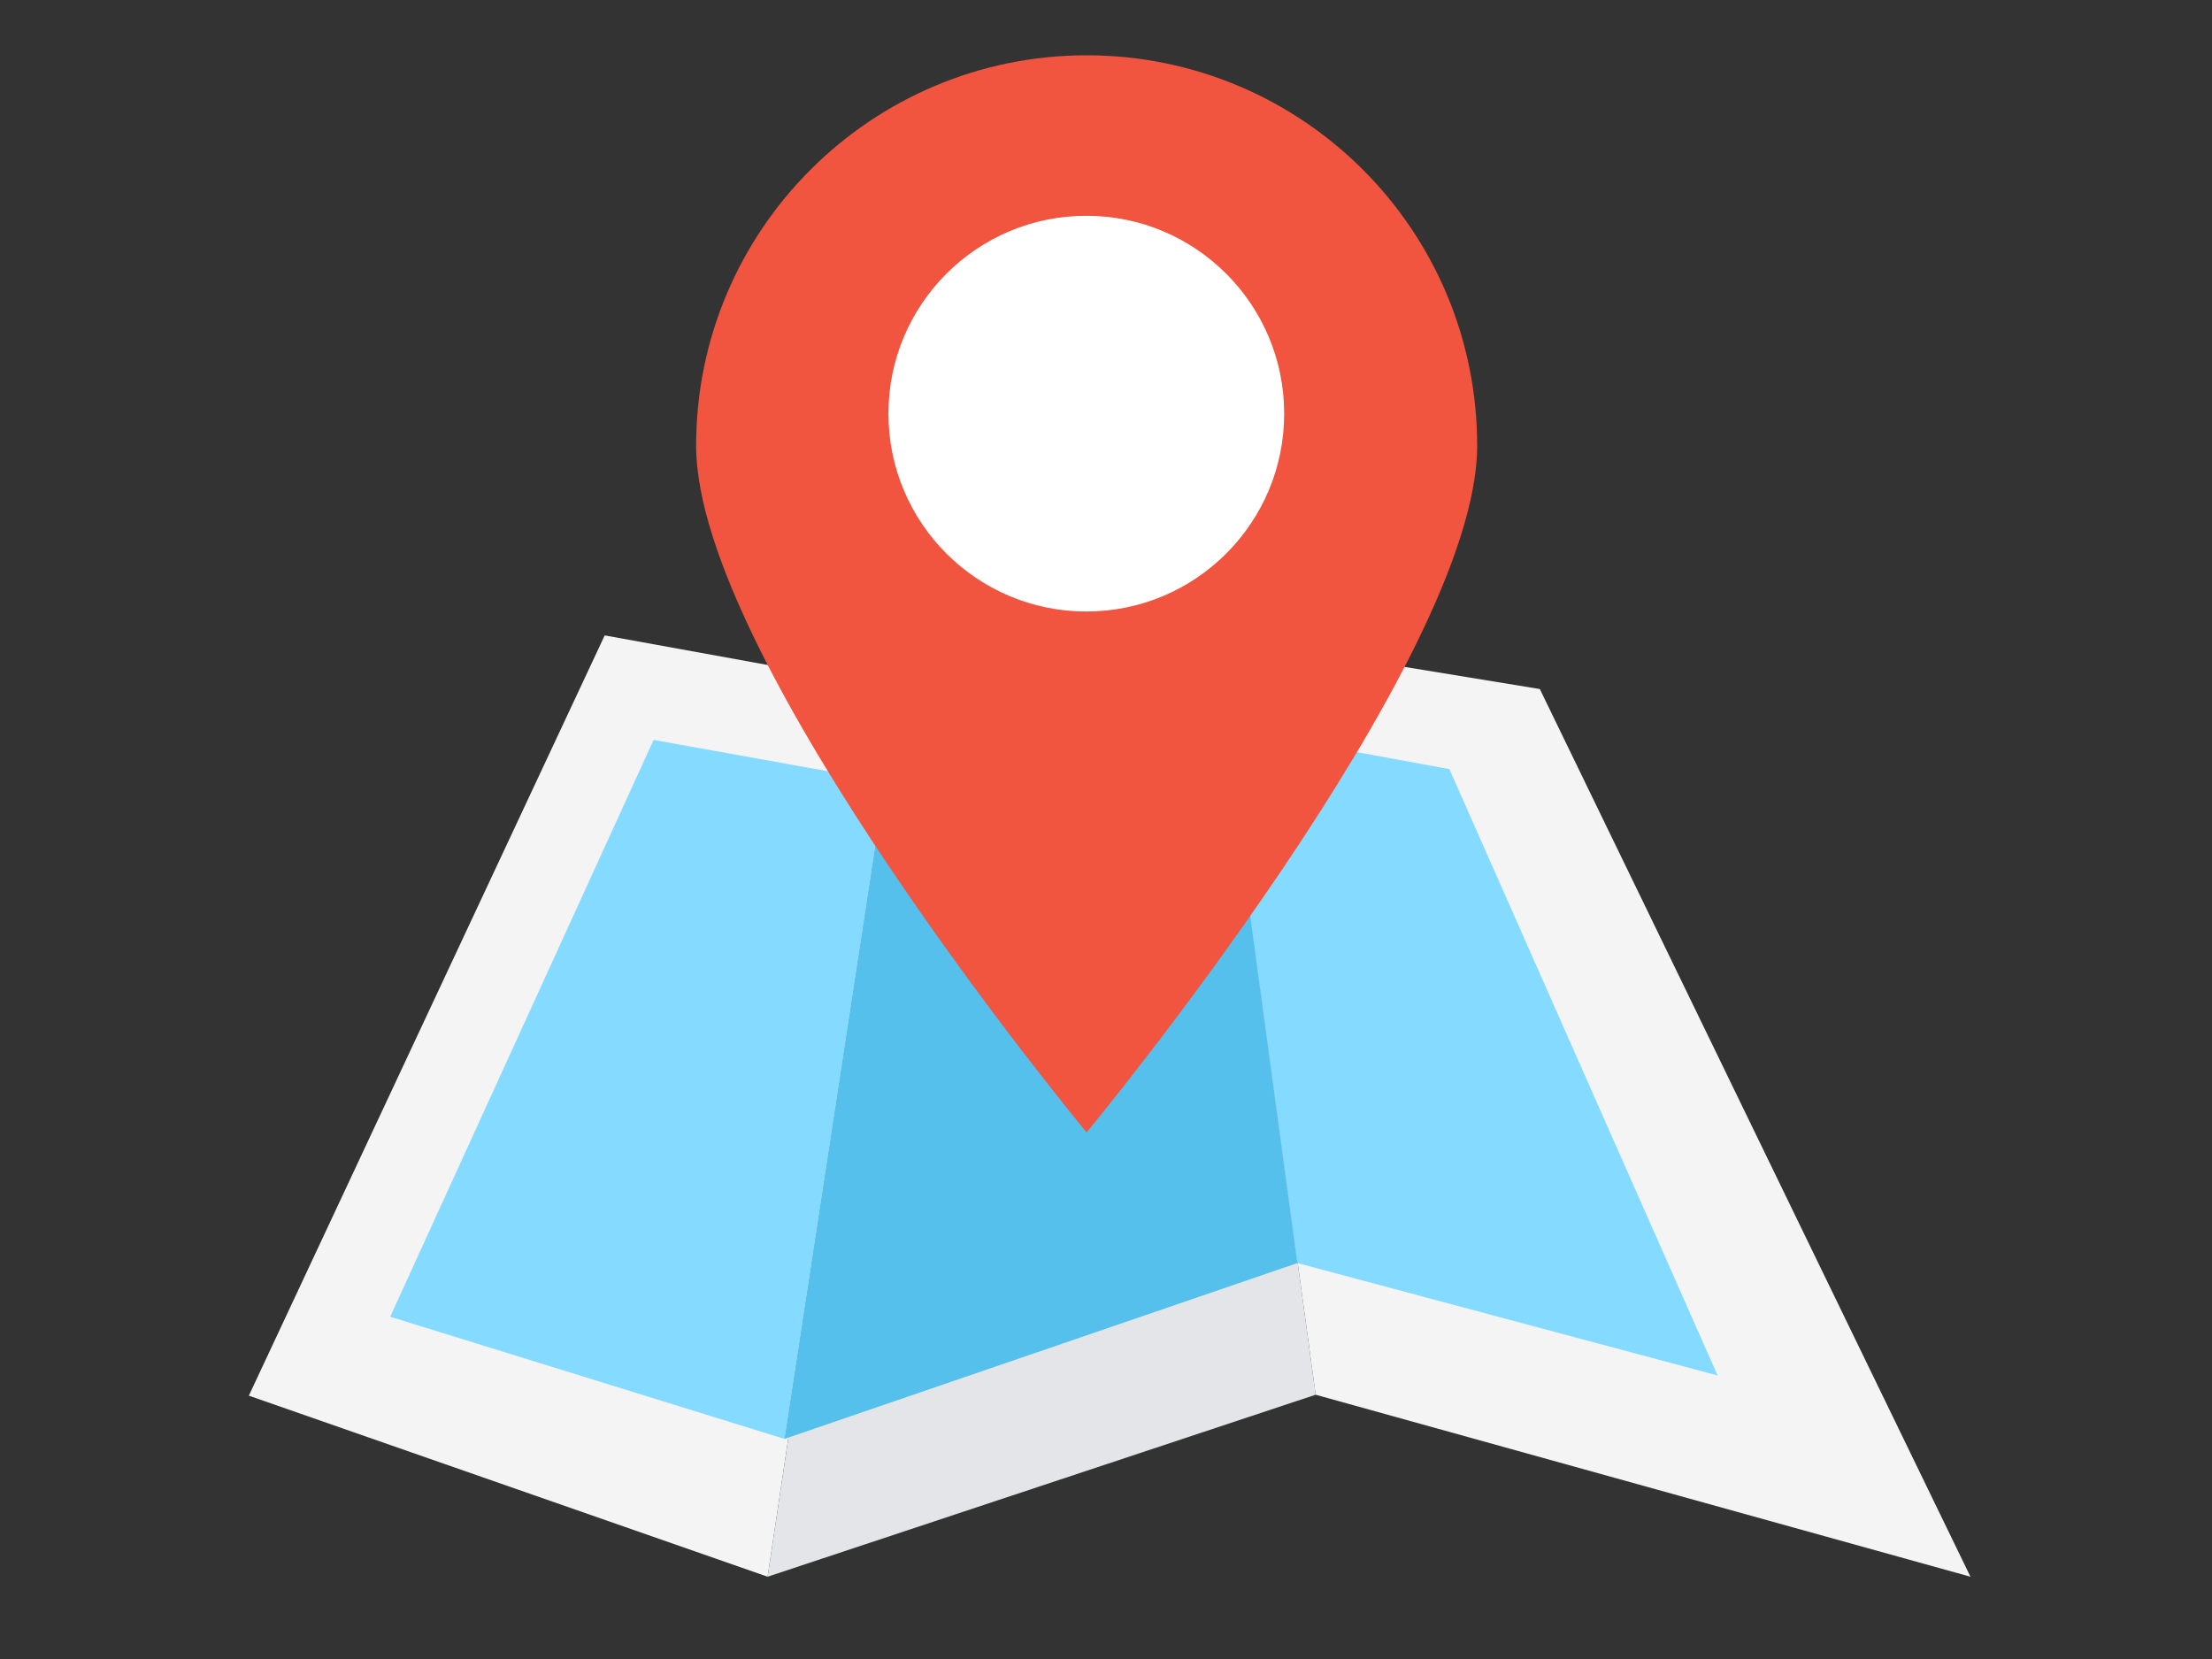<?xml version="1.0" encoding="utf-8"?>
<!-- Generator: Adobe Illustrator 16.0.0, SVG Export Plug-In . SVG Version: 6.00 Build 0)  -->
<!DOCTYPE svg PUBLIC "-//W3C//DTD SVG 1.1//EN" "http://www.w3.org/Graphics/SVG/1.1/DTD/svg11.dtd">
<svg version="1.1" id="圖層_1" xmlns="http://www.w3.org/2000/svg" xmlns:xlink="http://www.w3.org/1999/xlink" x="0px" y="0px"
	 width="40px" height="30px" viewBox="-2.5 0 40 30" enable-background="new -2.5 0 40 30" xml:space="preserve">
<rect x="-2.5" y="0" width="40" height="30" fill="#333333" stroke="none"/>
<g>
	<polygon fill="#F4F4F4" points="11.381,28.512 2,25.238 8.435,11.49 13.78,12.46 	"/>
	<polygon fill="#E3E5E8" points="11.381,28.512 21.291,25.221 19.42,11.49 13.78,12.46 	"/>
	<polygon fill="#F4F4F4" points="33.132,28.512 21.291,25.221 19.42,11.49 25.345,12.46 	"/>
	<g>
		<polygon fill="#84DBFF" points="23.71,13.908 19.647,13.162 20.961,22.84 28.56,24.873 		"/>
		<polygon fill="#84DBFF" points="9.319,13.38 4.556,23.811 11.685,26.02 13.504,14.132 		"/>
	</g>
	<polygon fill="#54C0EB" points="19.647,13.162 13.504,14.132 11.685,26.02 20.961,22.84 	"/>
	<path fill="#F1543F" d="M24.212,8.06c0,3.899-7.063,12.417-7.063,12.417s-7.061-8.518-7.061-12.417c0-3.897,3.163-7.06,7.063-7.06
		C21.048,1.001,24.212,4.154,24.212,8.06z"/>
	<circle fill="#FFFFFF" cx="17.144" cy="7.48" r="3.578"/>
</g>
</svg>
